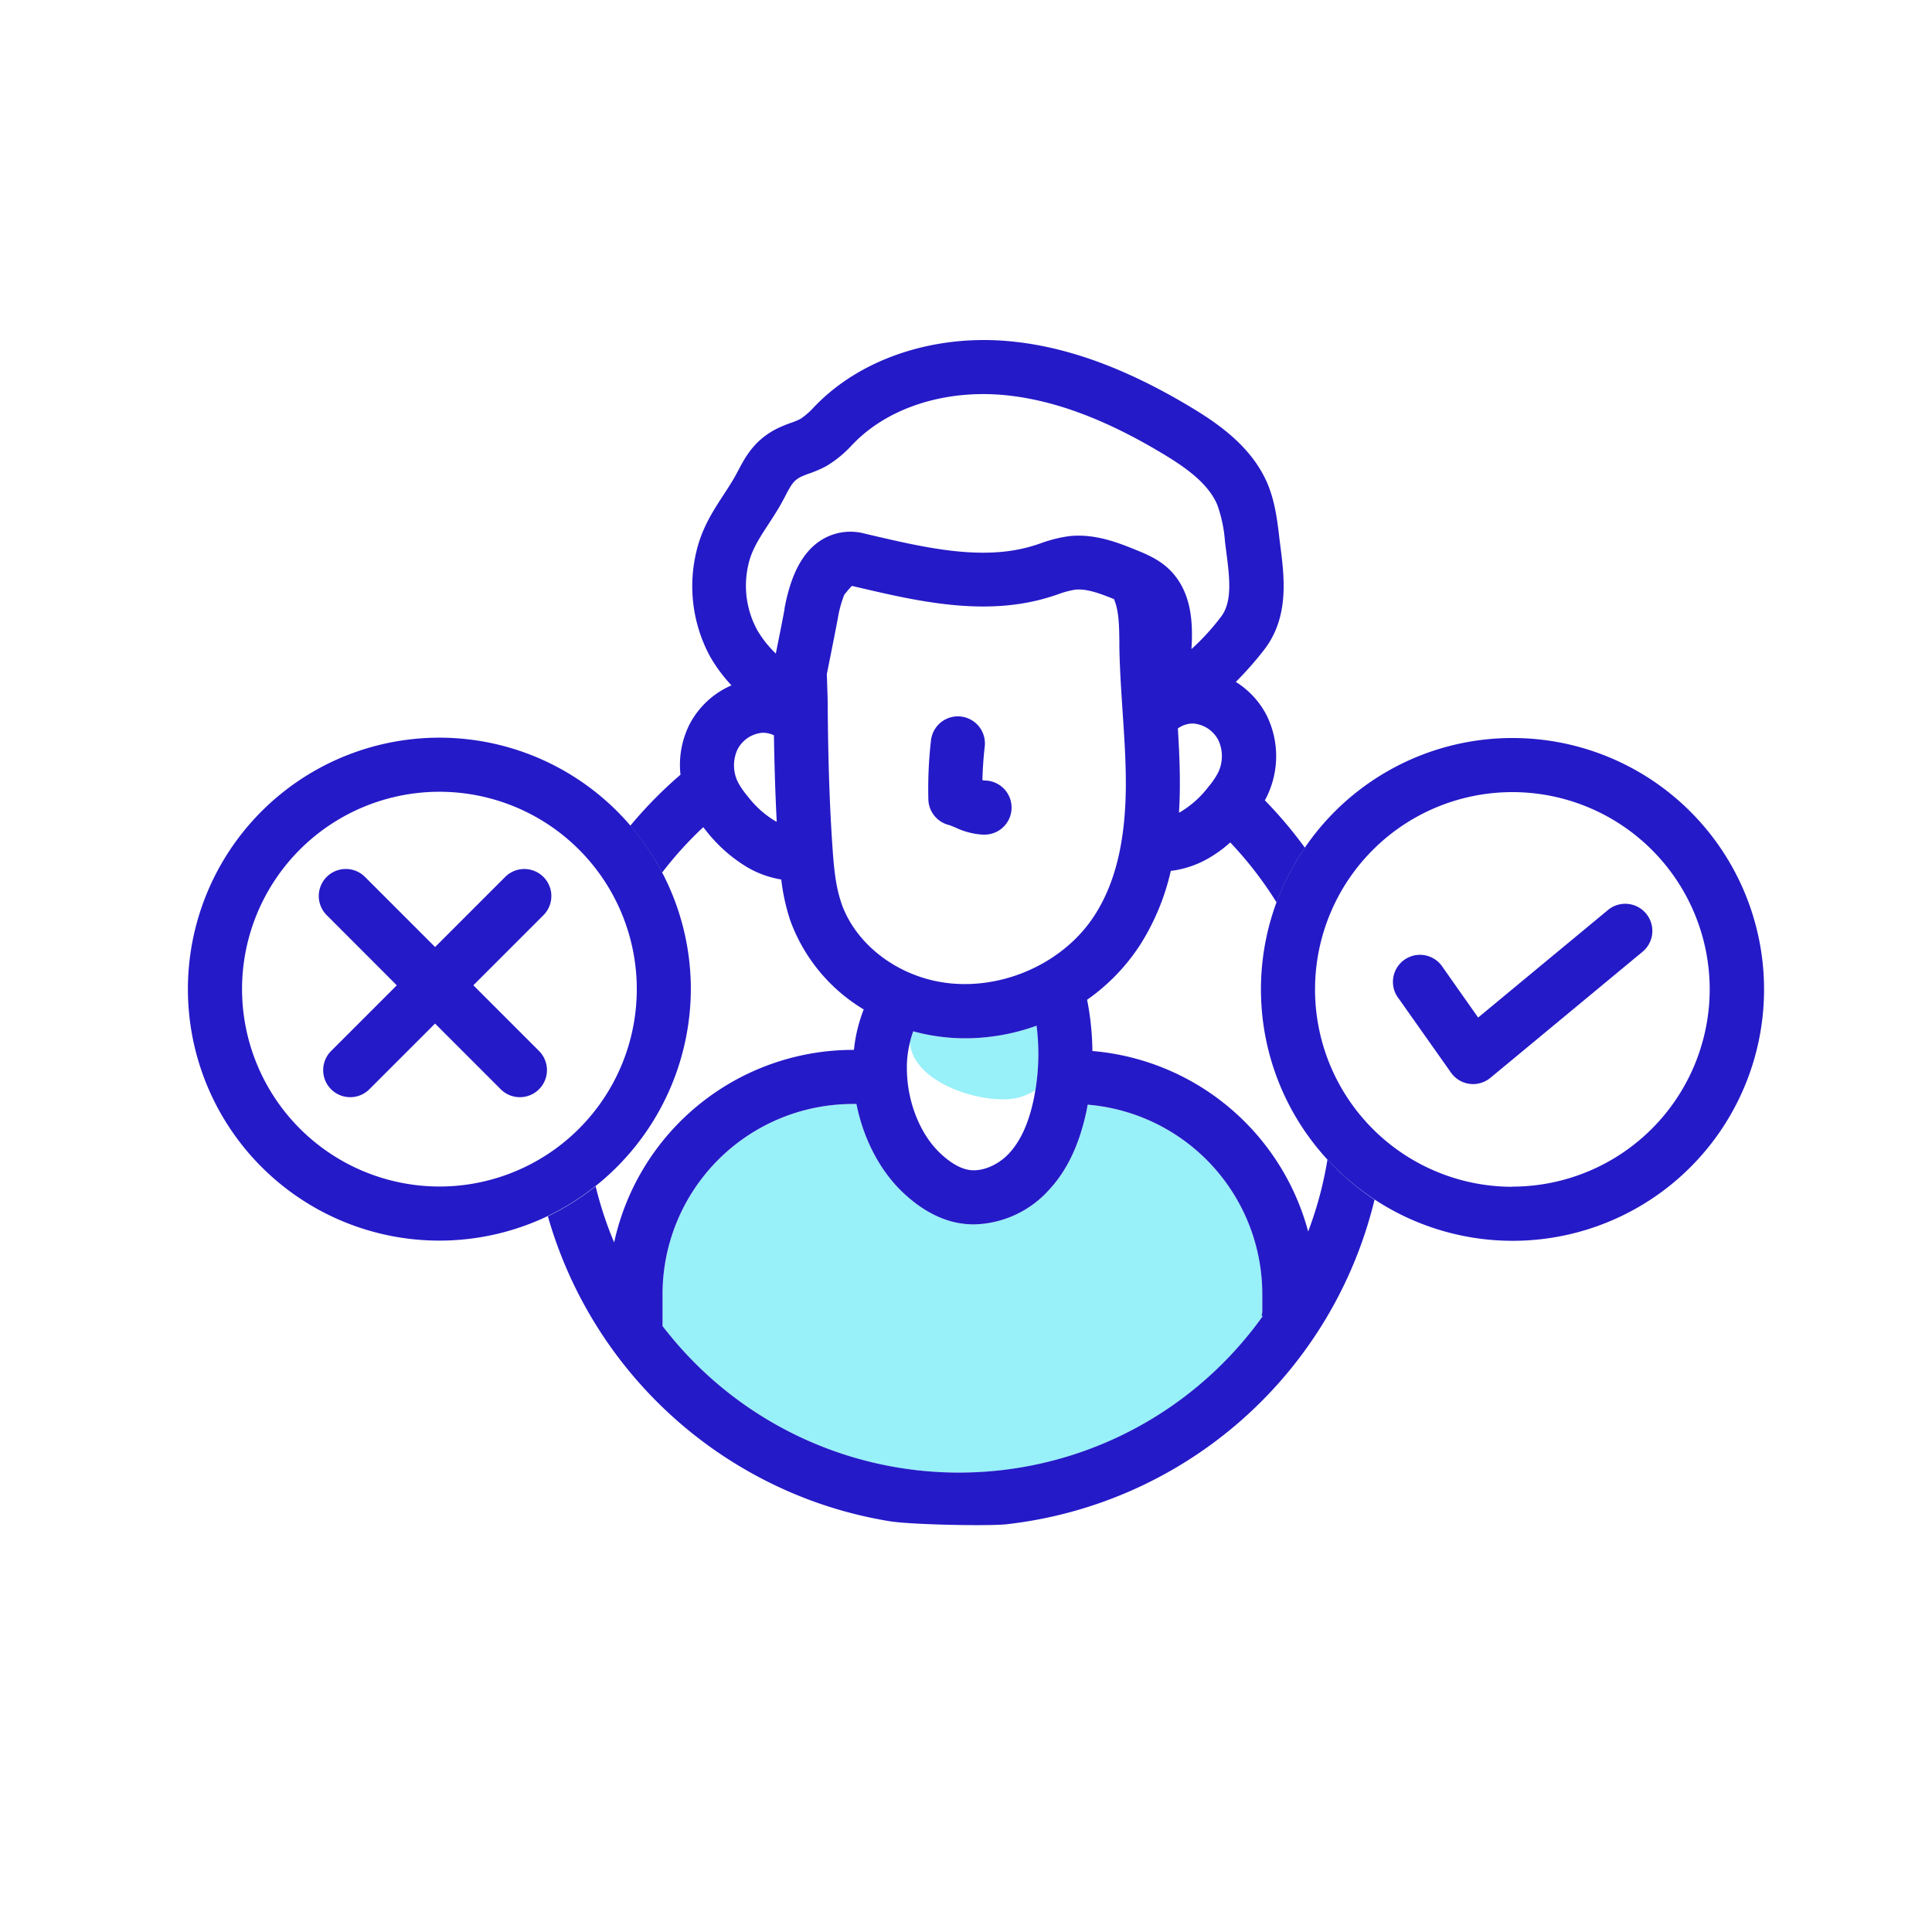 <svg id="Layer_1" data-name="Layer 1" xmlns="http://www.w3.org/2000/svg" viewBox="0 0 500 500"><title>39. Decision Making</title><path d="M234.7,276.48c0,8.42,3.32,16.95,8.59,21.94,2.58,2.44,5,3.9,7.3,4.32,3.43.64,7.58-1,10.57-4.26s5-7.7,6.29-13.66q.29-1.33.51-2.7a15.38,15.38,0,0,1-4.17,1.88c-8.33,2.28-27.53-3.35-28.3-14.23a27.89,27.89,0,0,0-.78,5.76C234.7,275.85,234.7,276.16,234.7,276.48Z" fill="none"/><path d="M154.15,307a94.82,94.82,0,0,0,4.75,14.58,63.3,63.3,0,0,1,61.75-49.83H221a39.67,39.67,0,0,1,2.51-10.44,44.66,44.66,0,0,1-19-23,52.94,52.94,0,0,1-2.34-10.62,26,26,0,0,1-8.69-3.11A39,39,0,0,1,182.68,215l-.72-.9a96.42,96.42,0,0,0-10.62,11.78A64.92,64.92,0,0,1,154.15,307Z" fill="none"/><path d="M308.83,187.25a6.64,6.64,0,0,0-4,1.27c.33,5.35.59,10.81.5,16.28,0,1.88-.1,3.71-.21,5.51.22-.11.44-.22.66-.35a25.68,25.68,0,0,0,6.9-6.26,21.45,21.45,0,0,0,2.45-3.52,9.77,9.77,0,0,0,.17-8.64A8,8,0,0,0,308.83,187.25Z" fill="none"/><path d="M223.62,138l1.38.33c14.45,3.38,29.39,6.88,42.47,2.82.61-.18,1.21-.39,1.81-.59a35,35,0,0,1,7.3-1.85c6.74-.78,13,1.76,17.55,3.62,2.68,1.09,6.35,2.58,9.2,5.74,5,5.52,5.43,13,5,19.85a60.53,60.53,0,0,0,7.51-8.18c3.17-3.91,2.36-10.25,1.5-17-.12-.9-.23-1.8-.34-2.69a35.76,35.76,0,0,0-2-9.5c-2.4-5.61-8.28-9.71-14.28-13.3-15-9-28.43-13.93-41-15.08-1.77-.16-3.54-.24-5.29-.24-12.91,0-24.9,4.34-32.82,12.05-.38.37-.76.76-1.14,1.14a29.36,29.36,0,0,1-6.65,5.45,30.34,30.34,0,0,1-4.41,1.91,22.94,22.94,0,0,0-2.18.87c-1.78.89-2.41,2-4,4.92l-.23.45h0c-.43.82-.9,1.7-1.45,2.61-.92,1.55-1.84,3-2.73,4.33-2.43,3.73-4.35,6.67-5.19,10.51A24,24,0,0,0,196,163.08a28,28,0,0,0,4.8,6.06c1-5,2-10.2,2.26-11.49,1.58-8.89,4.61-14.7,9.25-17.76A14.21,14.21,0,0,1,223.62,138Z" fill="none"/><path d="M239.84,253.34c15.91,4.51,34.63-2.62,43.53-16.56,5.16-8.09,7.76-18.62,8-32.19.1-6.7-.35-13.35-.82-20.38-.36-5.48-.74-11.14-.84-16.81l0-1.34c-.05-4.12-.11-8-1.39-11-3.36-1.36-7.07-2.79-10.08-2.44a24,24,0,0,0-4.45,1.21c-.7.24-1.41.47-2.12.69-16.72,5.19-34.3,1.07-49.81-2.56l-1.37-.32c-.7.75-1.35,1.54-2,2.35a30,30,0,0,0-1.65,6.09c-.18,1-1.3,6.75-2.42,12.3q-.21,1.05-.42,2.07c0,.8.05,1.6.08,2.41.06,1.91.13,3.89.15,5.9.11,14.45.51,26.08,1.24,36.6.35,5.06.78,10,2.28,14.3C220.88,242.85,229.35,250.38,239.84,253.34Zm1.1-61.75a7,7,0,1,1,13.91,1.59c-.33,2.87-.53,5.78-.6,8.68a3.62,3.62,0,0,0,.4.13,7,7,0,0,1,.29,14l-.59,0a19.09,19.09,0,0,1-7.16-1.87c-.53-.22-1.33-.55-1.61-.62a7,7,0,0,1-5.32-6.62A110.15,110.15,0,0,1,240.94,191.59Z" fill="none"/><path d="M197.35,189.64a8,8,0,0,0-6.47,4.29,9.78,9.78,0,0,0,.17,8.63,21.21,21.21,0,0,0,2.45,3.52,25.58,25.58,0,0,0,6.9,6.27c.21.12.41.22.62.32-.36-6.8-.59-14.14-.73-22.37A6.45,6.45,0,0,0,197.35,189.64Z" fill="none"/><path d="M312.72,222.12a25.87,25.87,0,0,1-9.76,3.27,60.74,60.74,0,0,1-7.79,18.92,51.64,51.64,0,0,1-13.83,14.38l.18.92A71.65,71.65,0,0,1,282.71,272a63.32,63.32,0,0,1,55.86,46.76,95.83,95.83,0,0,0,5-18.64,65,65,0,0,1-13.22-66.51,97.29,97.29,0,0,0-12-15.54A32.62,32.62,0,0,1,312.72,222.12Z" fill="none"/><path d="M326.69,339.32v-.06c0-.05,0-.1,0-.16v-4.2a49.24,49.24,0,0,0-45.19-49c-.12.63-.22,1.27-.36,1.9-1.86,8.57-5,15.18-9.7,20.21a26.85,26.85,0,0,1-19.37,8.87,22,22,0,0,1-4.05-.37c-4.95-.93-9.77-3.59-14.34-7.91-6-5.7-10.27-13.95-12-22.88h-1a49.24,49.24,0,0,0-49.18,49.19v8.18s0,.09,0,.13c.38.5.77,1,1.18,1.48a96.54,96.54,0,0,0,150.78.38h0c1-1.22,1.94-2.47,2.86-3.74l.55-.75h-.33A5,5,0,0,0,326.69,339.32Z" fill="#98f0f9"/><path d="M263.79,284a15.38,15.38,0,0,0,4.17-1.88,57.84,57.84,0,0,0,.3-16.67,54.45,54.45,0,0,1-18.4,3.26,51,51,0,0,1-13.52-1.81,25.82,25.82,0,0,0-.85,2.87C236.26,280.65,255.46,286.28,263.79,284Z" fill="#98f0f9"/><path d="M343.55,300.07a95.83,95.83,0,0,1-5,18.64A63.32,63.32,0,0,0,282.71,272a71.65,71.65,0,0,0-1.19-12.34l-.18-.92a51.64,51.64,0,0,0,13.83-14.38A60.74,60.74,0,0,0,303,225.39a25.87,25.87,0,0,0,9.76-3.27,32.62,32.62,0,0,0,5.63-4.1,97.29,97.29,0,0,1,12,15.54,65.71,65.71,0,0,1,7.32-14.16,111.66,111.66,0,0,0-10.37-12.28c.1-.18.2-.35.3-.54a23.86,23.86,0,0,0,.19-21.4,22.06,22.06,0,0,0-8-8.7,88.74,88.74,0,0,0,7-7.9c6.93-8.57,5.58-19.1,4.49-27.56-.11-.86-.22-1.71-.31-2.55-.54-4.56-1.18-9-3-13.35-4-9.32-12.32-15.25-19.95-19.82-16.87-10.11-32.22-15.67-46.92-17-18.89-1.73-37.26,4.15-49.14,15.71-.45.44-.9.89-1.34,1.34a18.53,18.53,0,0,1-3.5,3.06,19.14,19.14,0,0,1-2.4,1,34.5,34.5,0,0,0-3.64,1.5c-5.89,2.94-8.22,7.35-10.09,10.89l-.23.43c-.35.66-.71,1.33-1.12,2-.77,1.3-1.58,2.54-2.43,3.85-2.83,4.33-5.74,8.81-7.14,15.15A38.22,38.22,0,0,0,183.82,170a40.44,40.44,0,0,0,5.48,7.37,22.16,22.16,0,0,0-10.89,10.18,23.28,23.28,0,0,0-2.3,12.94,111.26,111.26,0,0,0-13,13.22,64.88,64.88,0,0,1,8.24,12.12A96.42,96.42,0,0,1,182,214.07l.72.9a39,39,0,0,0,10.78,9.54,26,26,0,0,0,8.69,3.11,52.94,52.94,0,0,0,2.34,10.62,44.66,44.66,0,0,0,19,23A39.67,39.67,0,0,0,221,271.71h-.31a63.3,63.3,0,0,0-61.75,49.83A94.82,94.82,0,0,1,154.15,307a65.59,65.59,0,0,1-12.36,7.77,110.85,110.85,0,0,0,68.51,73.71,109.49,109.49,0,0,0,20,5.22c5.4.89,25.47,1.29,30.15.78a110.74,110.74,0,0,0,95.28-84A65.6,65.6,0,0,1,343.55,300.07Zm-17.26,41.25c-.92,1.27-1.88,2.52-2.86,3.74h0a96.54,96.54,0,0,1-150.78-.38c-.41-.49-.8-1-1.18-1.48,0,0,0-.09,0-.13V334.9a49.24,49.24,0,0,1,49.18-49.19h1c1.77,8.93,6,17.18,12,22.88,4.57,4.32,9.39,7,14.34,7.91a22,22,0,0,0,4.05.37A26.85,26.85,0,0,0,271.43,308c4.67-5,7.84-11.64,9.7-20.21.14-.63.24-1.27.36-1.9a49.24,49.24,0,0,1,45.19,49v4.2c0,.06,0,.11,0,.16v.06a5,5,0,0,1-.18,1.26h.33Zm-90.8-71.55a25.82,25.82,0,0,1,.85-2.87,51,51,0,0,0,13.52,1.81,54.45,54.45,0,0,0,18.4-3.26,57.84,57.84,0,0,1-.3,16.67q-.22,1.36-.51,2.7c-1.29,6-3.41,10.56-6.29,13.66s-7.14,4.9-10.57,4.26c-2.26-.42-4.72-1.88-7.3-4.32-5.27-5-8.59-13.52-8.59-21.94,0-.32,0-.63,0-1A27.89,27.89,0,0,1,235.49,269.77Zm79.64-69.59a21.45,21.45,0,0,1-2.45,3.52,25.68,25.68,0,0,1-6.9,6.26c-.22.13-.44.24-.66.35.11-1.8.19-3.63.21-5.51.09-5.47-.17-10.93-.5-16.28a6.64,6.64,0,0,1,4-1.27,8,8,0,0,1,6.47,4.29A9.77,9.77,0,0,1,315.13,200.18ZM200.4,212.35a25.58,25.58,0,0,1-6.9-6.27,21.21,21.21,0,0,1-2.45-3.52,9.78,9.78,0,0,1-.17-8.63,8,8,0,0,1,6.47-4.29,6.45,6.45,0,0,1,2.94.66c.14,8.23.37,15.57.73,22.37C200.81,212.57,200.61,212.47,200.4,212.35Zm2.64-54.7c-.23,1.29-1.24,6.46-2.26,11.49a28,28,0,0,1-4.8-6.06,24,24,0,0,1-2.33-16.85c.84-3.84,2.76-6.78,5.19-10.51.89-1.37,1.81-2.78,2.73-4.33.55-.91,1-1.79,1.45-2.61h0l.23-.45c1.57-3,2.2-4,4-4.92a22.94,22.94,0,0,1,2.18-.87,30.34,30.34,0,0,0,4.41-1.91,29.36,29.36,0,0,0,6.65-5.45c.38-.38.76-.77,1.14-1.14,7.92-7.71,19.91-12.05,32.82-12.05,1.75,0,3.52.08,5.29.24,12.56,1.15,26,6.08,41,15.08,6,3.59,11.88,7.69,14.28,13.3a35.76,35.76,0,0,1,2,9.5c.11.89.22,1.79.34,2.69.86,6.72,1.67,13.06-1.5,17a60.53,60.53,0,0,1-7.51,8.18c.43-6.88,0-14.33-5-19.85-2.85-3.16-6.52-4.65-9.2-5.74-4.56-1.86-10.81-4.4-17.55-3.62a35,35,0,0,0-7.3,1.85c-.6.2-1.2.41-1.81.59-13.08,4.06-28,.56-42.47-2.82l-1.38-.33a14.21,14.21,0,0,0-11.33,1.86C207.65,143,204.62,148.76,203,157.65Zm14.69,76c-1.5-4.35-1.93-9.24-2.28-14.3-.73-10.52-1.13-22.15-1.24-36.6,0-2-.09-4-.15-5.9,0-.81-.06-1.61-.08-2.41q.21-1,.42-2.07c1.12-5.55,2.24-11.29,2.42-12.3a30,30,0,0,1,1.65-6.09c.62-.81,1.27-1.6,2-2.35l1.37.32c15.51,3.63,33.09,7.75,49.81,2.56.71-.22,1.42-.45,2.12-.69a24,24,0,0,1,4.45-1.21c3-.35,6.72,1.08,10.08,2.44,1.28,3,1.34,6.85,1.39,11l0,1.34c.1,5.67.48,11.33.84,16.81.47,7,.92,13.68.82,20.38-.21,13.57-2.81,24.1-8,32.19-8.9,13.94-27.62,21.07-43.53,16.56C229.35,250.38,220.88,242.85,217.73,233.69Z" fill="#251ac7"/><path d="M245.58,213.51c.28.07,1.08.4,1.61.62a19.09,19.09,0,0,0,7.16,1.87l.59,0a7,7,0,0,0-.29-14,3.62,3.62,0,0,1-.4-.13c.07-2.9.27-5.81.6-8.68a7,7,0,1,0-13.91-1.59,110.15,110.15,0,0,0-.68,15.3A7,7,0,0,0,245.58,213.51Z" fill="#251ac7"/><path d="M391.4,191a65,65,0,0,0-53.75,28.44,65.71,65.71,0,0,0-7.32,14.16,65,65,0,0,0,13.22,66.51A65.6,65.6,0,0,0,355.7,310.4,65.06,65.06,0,1,0,391.4,191Zm0,116.14A51.07,51.07,0,1,1,442.47,256,51.13,51.13,0,0,1,391.4,307.1Z" fill="#251ac7"/><path d="M178.79,256a65.08,65.08,0,1,0-37,58.7,65.42,65.42,0,0,0,37-58.7ZM62.64,256a51.08,51.08,0,1,1,51.07,51.07A51.13,51.13,0,0,1,62.64,256Z" fill="#251ac7"/><path d="M139.5,281.89a7,7,0,0,0,0-9.9l-17-17,18.14-18.14a7,7,0,1,0-9.9-9.9l-18.14,18.14L94.45,226.94a7,7,0,1,0-9.9,9.9L102.69,255l-17,17a7,7,0,0,0,9.9,9.9l17-17,17,17a7,7,0,0,0,9.9,0Z" fill="#251ac7"/><path d="M426,236.43a7,7,0,0,0-9.86-.92l-33.6,27.83-9.15-13A7,7,0,1,0,362,258.45l13.52,19.15a7,7,0,0,0,4.79,2.9,7.26,7.26,0,0,0,.93.06,7,7,0,0,0,4.46-1.61l39.42-32.66A7,7,0,0,0,426,236.43Z" fill="#251ac7"/></svg>